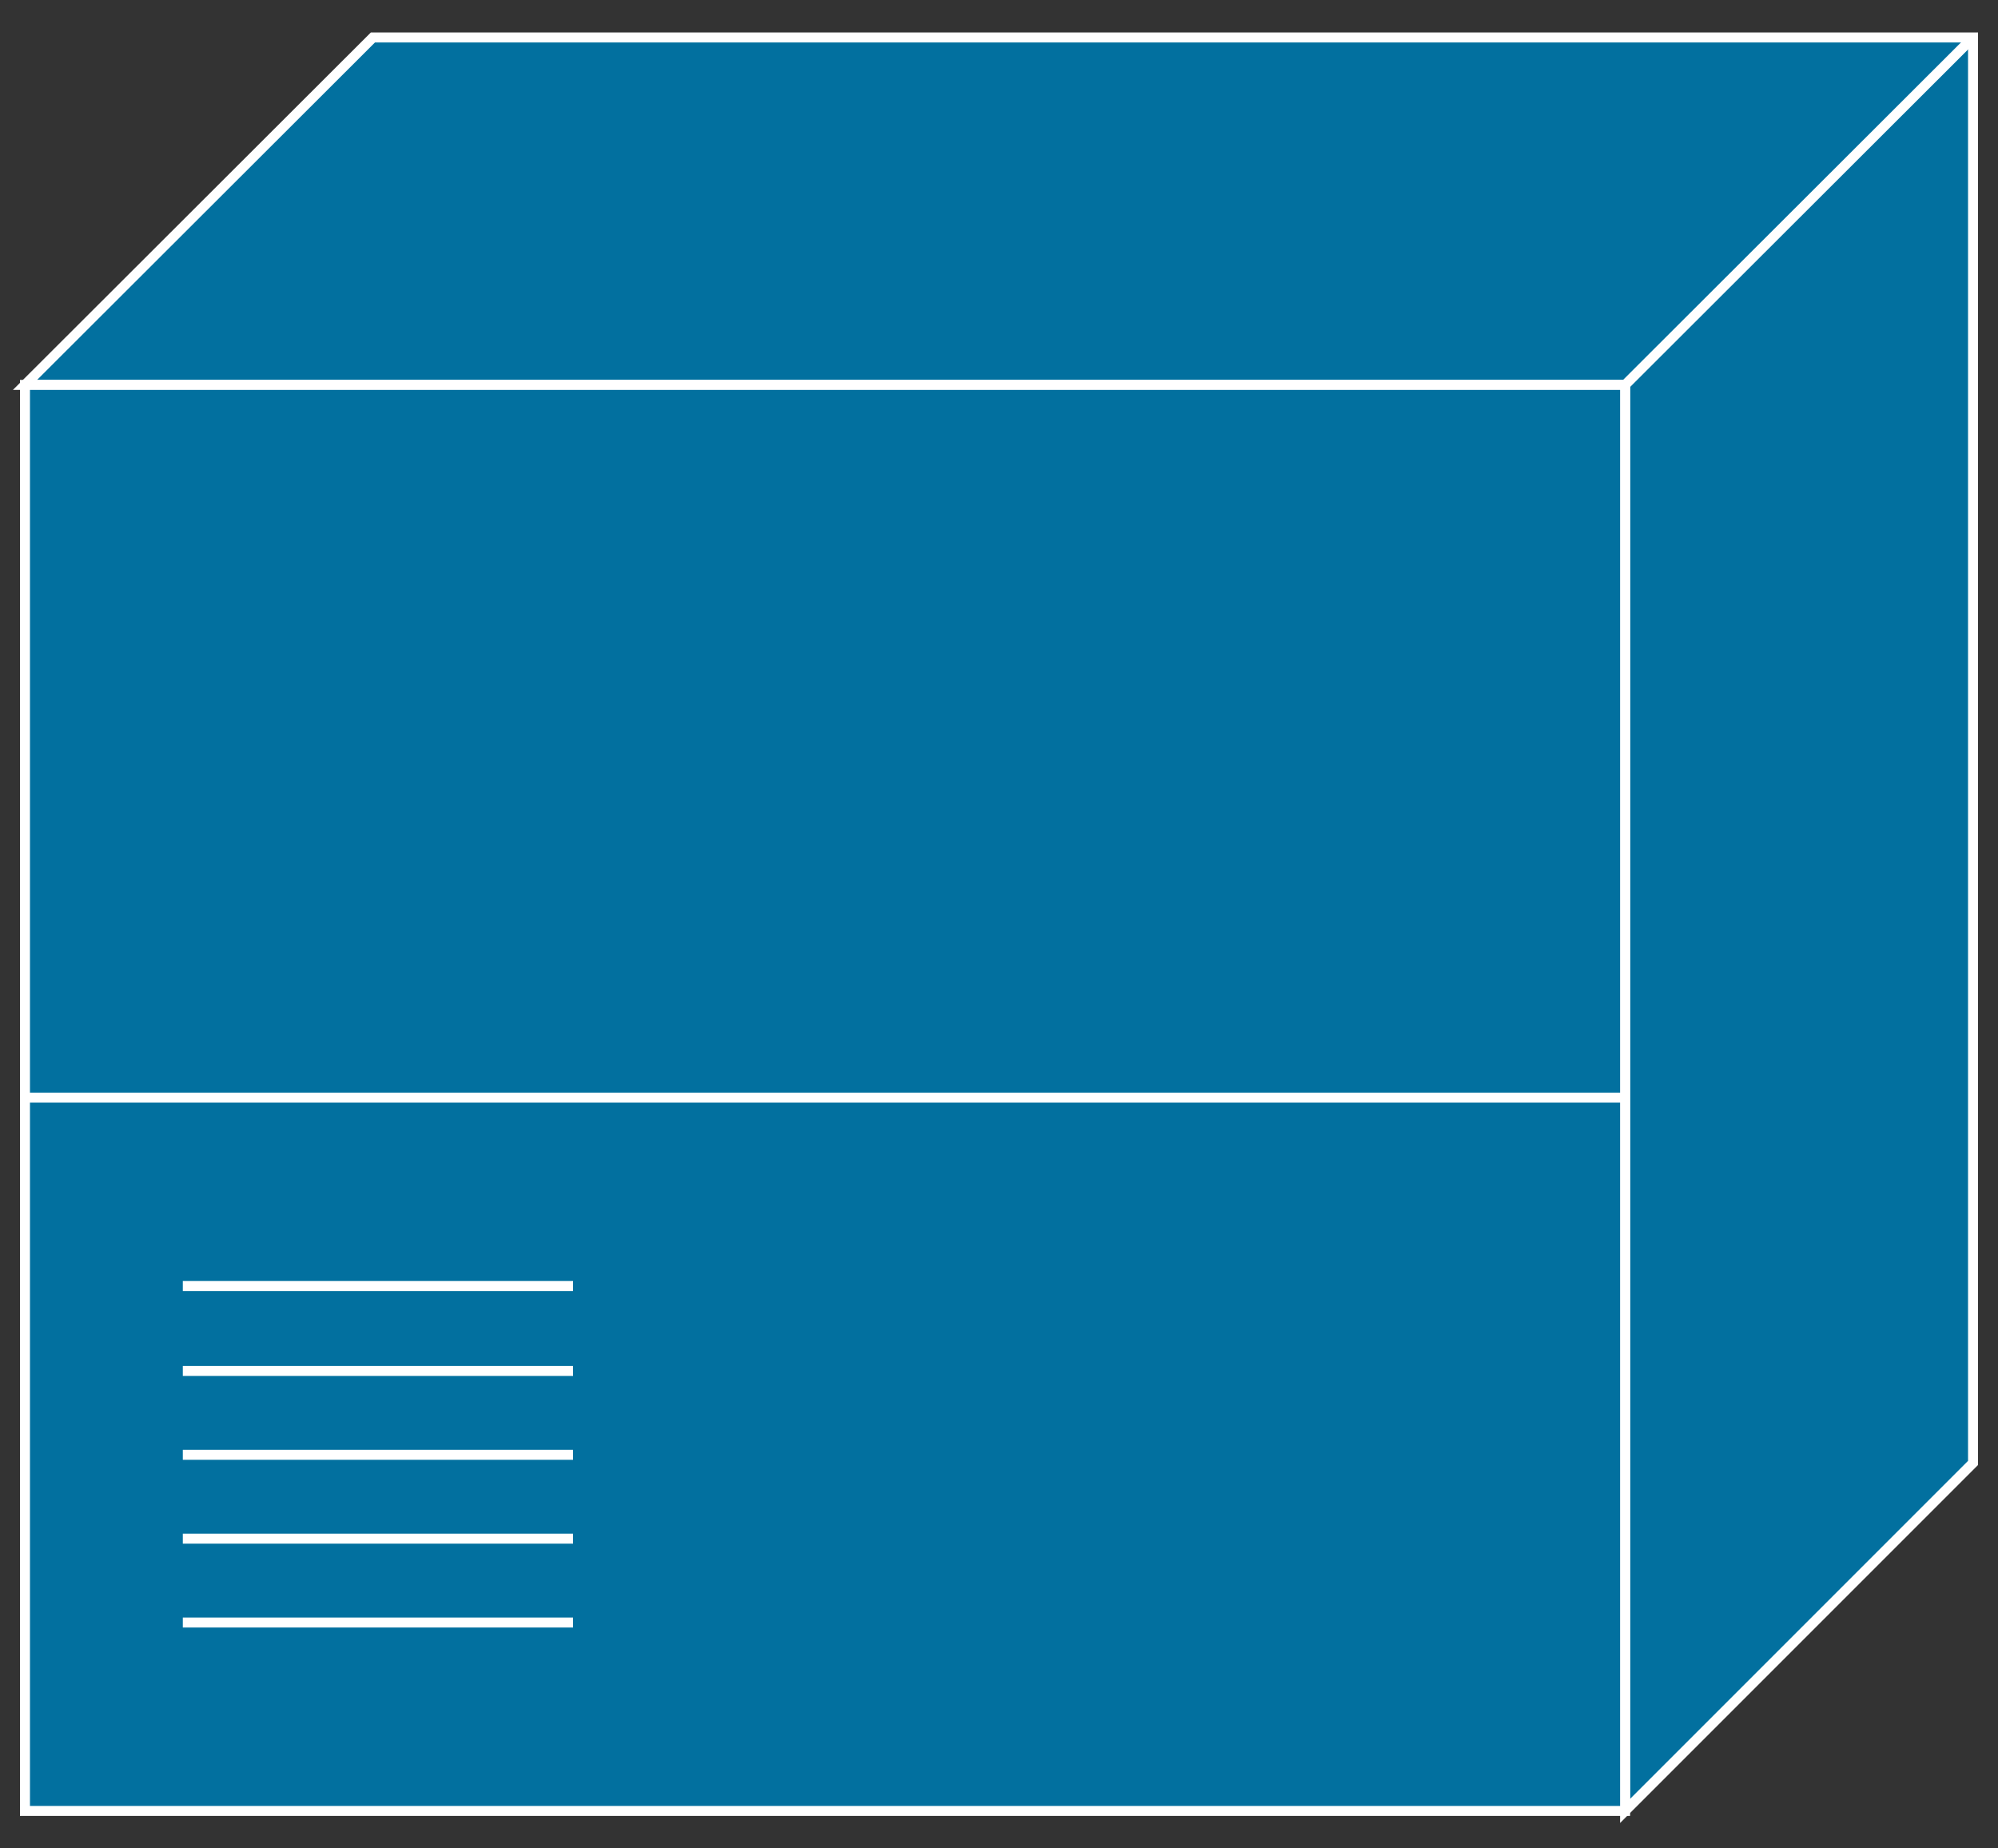 <?xml version="1.0" encoding="utf-8"?>
<!-- Generator: Adobe Illustrator 16.0.0, SVG Export Plug-In . SVG Version: 6.00 Build 0)  -->
<!DOCTYPE svg PUBLIC "-//W3C//DTD SVG 1.1//EN" "http://www.w3.org/Graphics/SVG/1.1/DTD/svg11.dtd">
<svg version="1.1"
	 id="svg2" xmlns:dc="http://purl.org/dc/elements/1.1/" xmlns:cc="http://creativecommons.org/ns#" xmlns:rdf="http://www.w3.org/1999/02/22-rdf-syntax-ns#" xmlns:svg="http://www.w3.org/2000/svg"
	 xmlns="http://www.w3.org/2000/svg" xmlns:xlink="http://www.w3.org/1999/xlink" x="0px" y="0px" width="80px" height="74px"
	 viewBox="0 0 80 74" enable-background="new 0 0 80 74" xml:space="preserve">
<rect x="0" y="0" width="80" height="74" fill="#333333" stroke="none"/>
<g id="g12" transform="scale(0.1,0.1)">
	<path id="path22" fill="#02709F" d="M650.688,725l139.316-139.316V15H149.316L10,154.102h640.688V725"/>
	<path id="path24" fill="none" stroke="#FFFFFF" stroke-width="4" d="M650.688,725l139.316-139.316V15H149.316L10,154.102
		h640.688V725z"/>
	<path id="path26" fill="#02709F" d="M650.688,154.102L790.005,15"/>
	<path id="path28" fill="none" stroke="#FFFFFF" stroke-width="4" d="M650.688,154.102L790.005,15"/>
	<path id="path30" fill="#02709F" d="M10,725h640.688V154.102H10V725z"/>
	<path id="path32" fill="none" stroke="#FFFFFF" stroke-width="4" d="M10,725h640.688V154.102H10V725z"/>
	<path id="path34" fill="none" stroke="#FFFFFF" stroke-width="4" d="M650.688,439.433H10"/>
	<path id="path36" d="M73.198,514.853h156.24"/>
	<path id="path38" fill="none" stroke="#FFFFFF" stroke-width="4" d="M73.198,514.853h156.24"/>
	<path id="path40" d="M73.198,548.847h156.24"/>
	<path id="path42" fill="none" stroke="#FFFFFF" stroke-width="4" d="M73.198,548.847h156.24"/>
	<path id="path44" d="M73.198,582.422h156.24"/>
	<path id="path46" fill="none" stroke="#FFFFFF" stroke-width="4" d="M73.198,582.422h156.24"/>
	<path id="path48" d="M73.198,615.996h156.24"/>
	<path id="path50" fill="none" stroke="#FFFFFF" stroke-width="4" d="M73.198,615.996h156.24"/>
	<path id="path52" d="M73.198,649.57h156.24"/>
	<path id="path54" fill="none" stroke="#FFFFFF" stroke-width="4" d="M73.198,649.57h156.24"/>
</g>
</svg>
